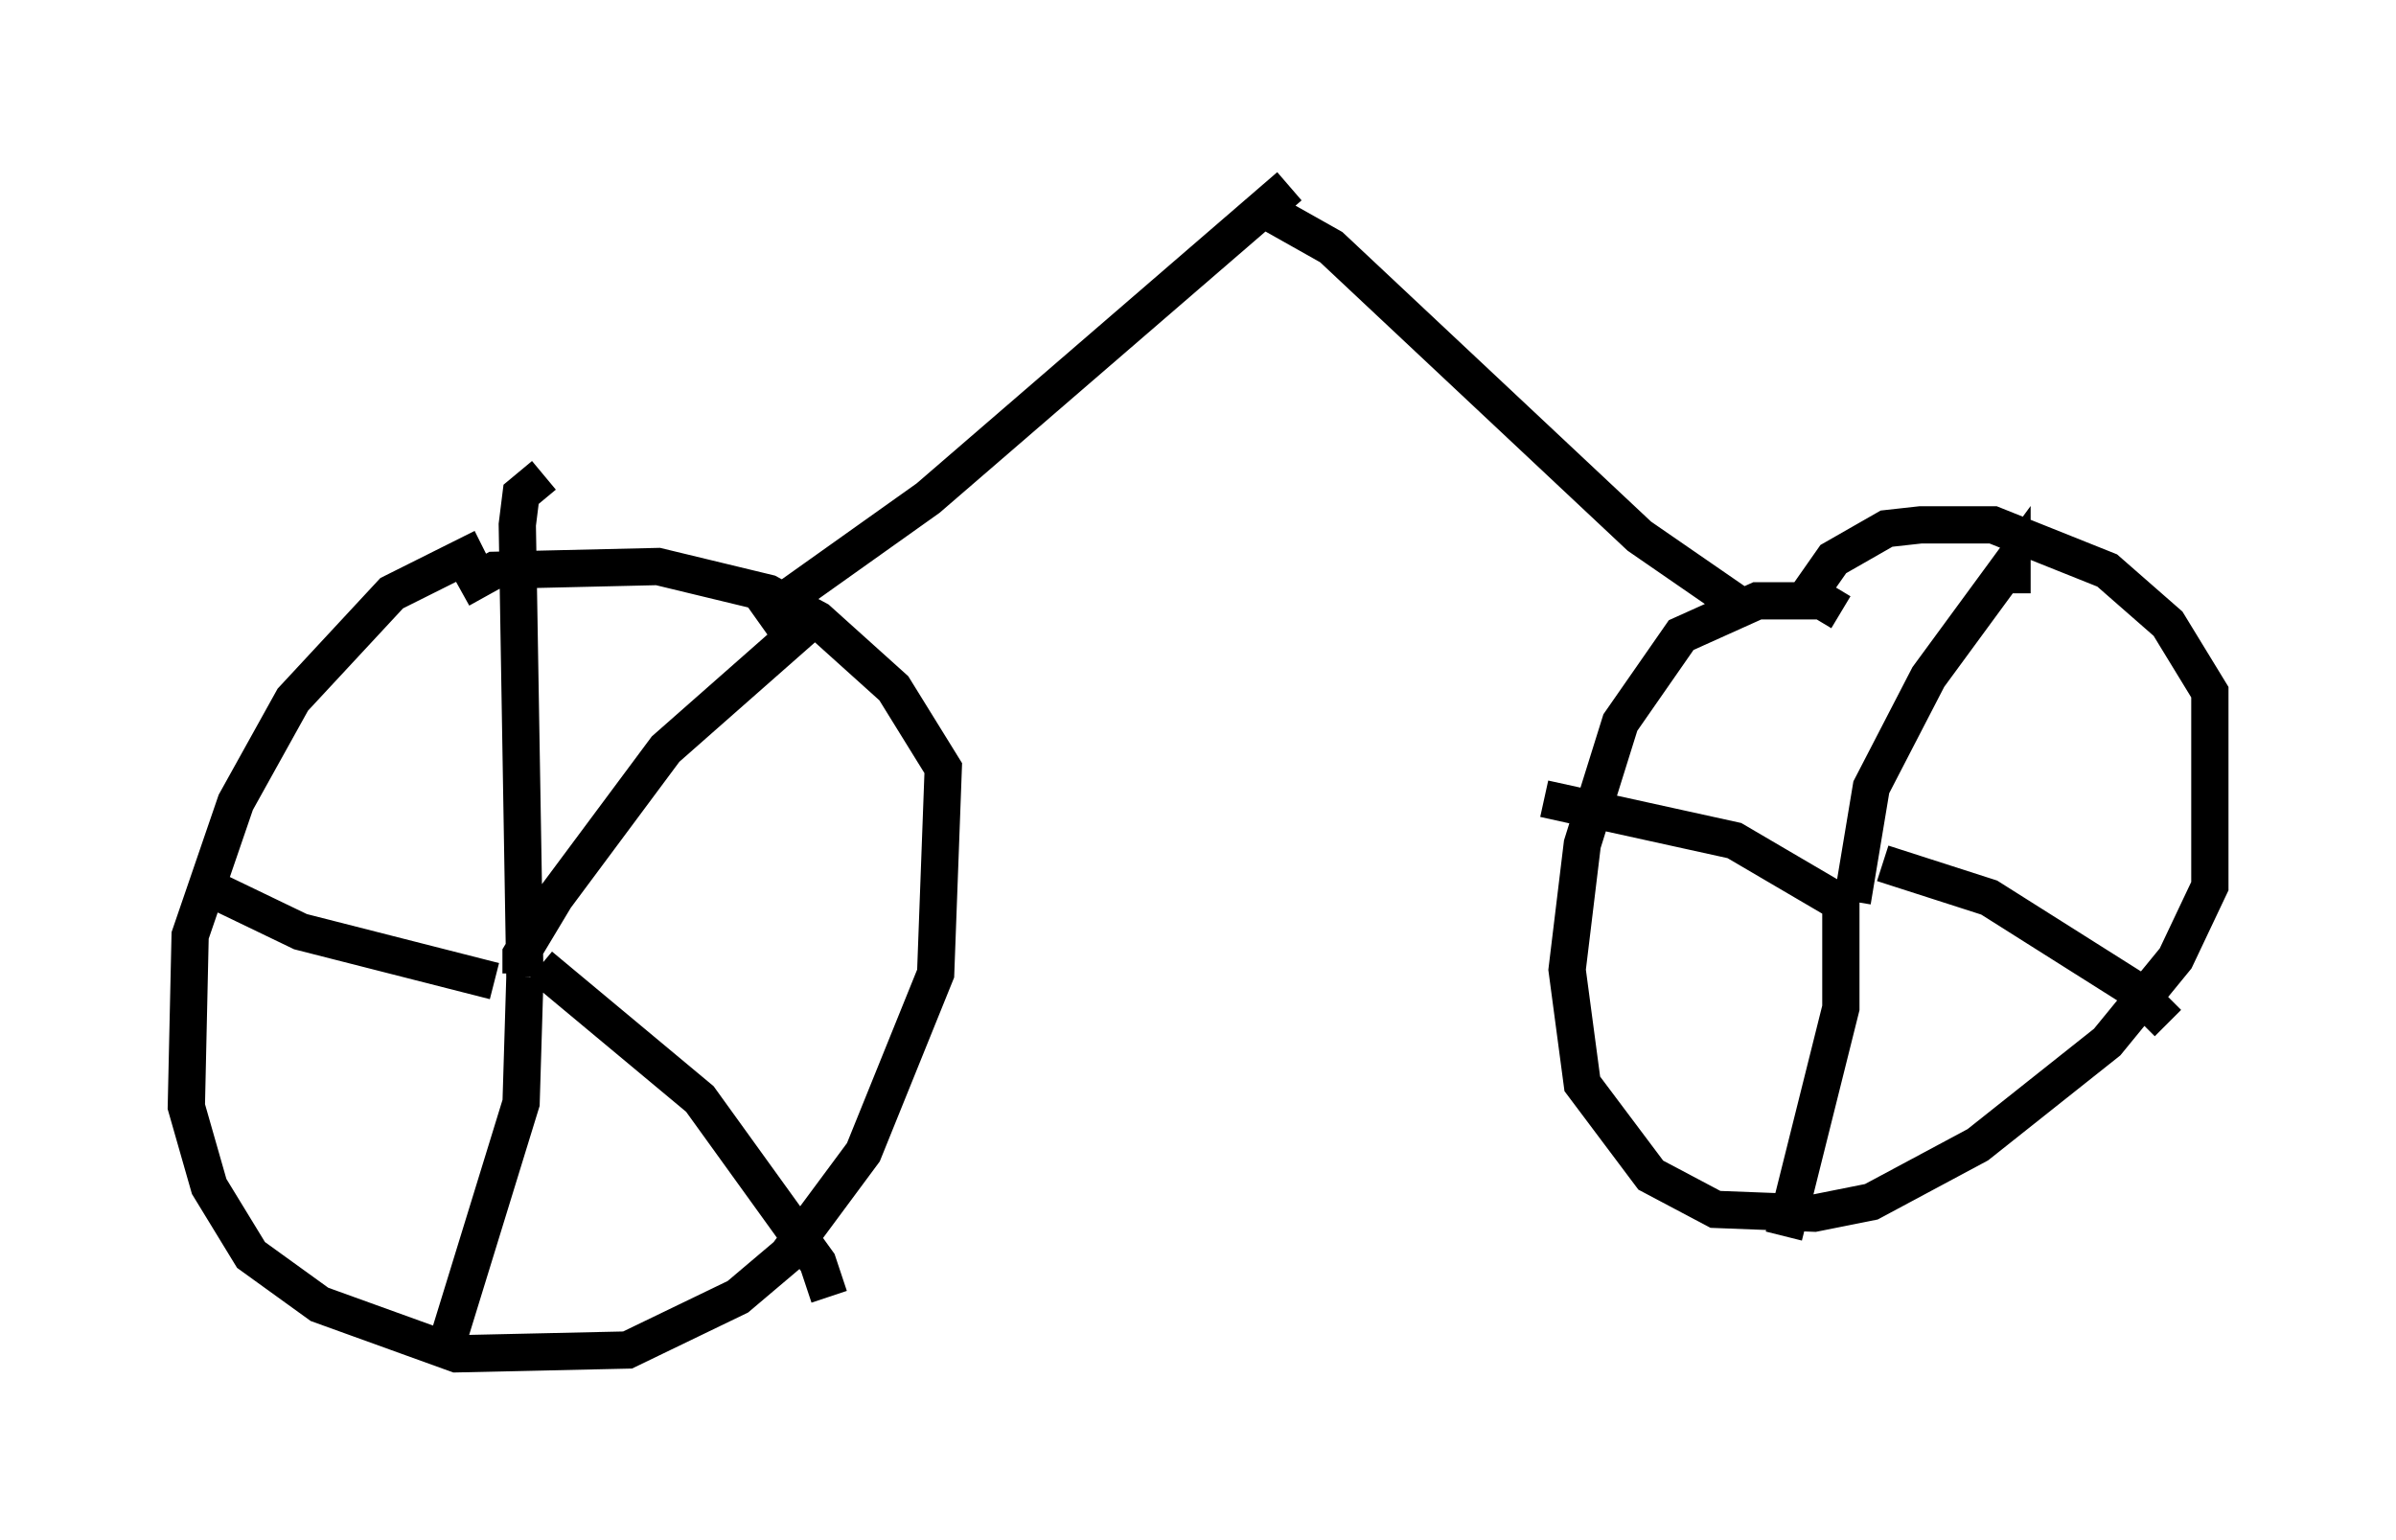 <?xml version="1.0" encoding="utf-8" ?>
<svg baseProfile="full" height="41.34" version="1.1" width="64.309" xmlns="http://www.w3.org/2000/svg" xmlns:ev="http://www.w3.org/2001/xml-events" xmlns:xlink="http://www.w3.org/1999/xlink"><defs /><rect fill="white" height="41.34" width="64.309" x="0" y="0" /><path d="M14.698, 14.902 m-1.735, -0.204 l-2.45, 1.225 -2.654, 2.858 l-1.531, 2.756 -1.225, 3.573 l-0.102, 4.594 0.613, 2.144 l1.123, 1.838 1.838, 1.327 l3.675, 1.327 4.594, -0.102 l2.96, -1.429 1.327, -1.123 l2.042, -2.756 1.94, -4.798 l0.204, -5.513 -1.327, -2.144 l-2.042, -1.838 -1.327, -0.715 l-2.96, -0.715 -4.39, 0.102 l-0.919, 0.51 m1.633, 10.311 l0.0, -0.51 0.919, -1.531 l2.96, -3.981 4.288, -3.777 m-7.656, 9.596 l4.288, 3.573 3.165, 4.39 l0.306, 0.919 m-8.167, -8.575 l-0.102, 3.369 -2.042, 6.635 m1.327, -9.902 l-5.206, -1.327 -2.756, -1.327 m8.779, 2.552 l-0.204, -12.148 0.102, -0.817 l0.613, -0.51 m5.717, 3.879 l4.594, -3.267 9.698, -8.371 m-0.51, 0.715 l1.633, 0.919 8.269, 7.758 l2.96, 2.042 m2.45, 0.0 l-0.51, -0.306 -1.735, 0.0 l-2.042, 0.919 -1.633, 2.348 l-1.021, 3.267 -0.408, 3.369 l0.408, 3.063 1.838, 2.45 l1.735, 0.919 2.654, 0.102 l1.531, -0.306 2.858, -1.531 l3.471, -2.756 1.838, -2.246 l0.919, -1.94 0.0, -5.206 l-1.123, -1.838 -1.633, -1.429 l-3.063, -1.225 -1.94, 0.0 l-0.919, 0.102 -1.429, 0.817 l-0.715, 1.021 m1.225, 8.167 l0.51, -3.063 1.531, -2.96 l2.246, -3.063 0.0, 0.817 m-3.471, 7.248 l2.858, 0.919 3.879, 2.45 l0.919, 0.919 m-8.779, -3.471 l0.0, 3.063 -1.531, 6.125 m1.633, -8.881 l-2.96, -1.735 -5.104, -1.123 " fill="none" stroke="black" stroke-width="1" /></svg>